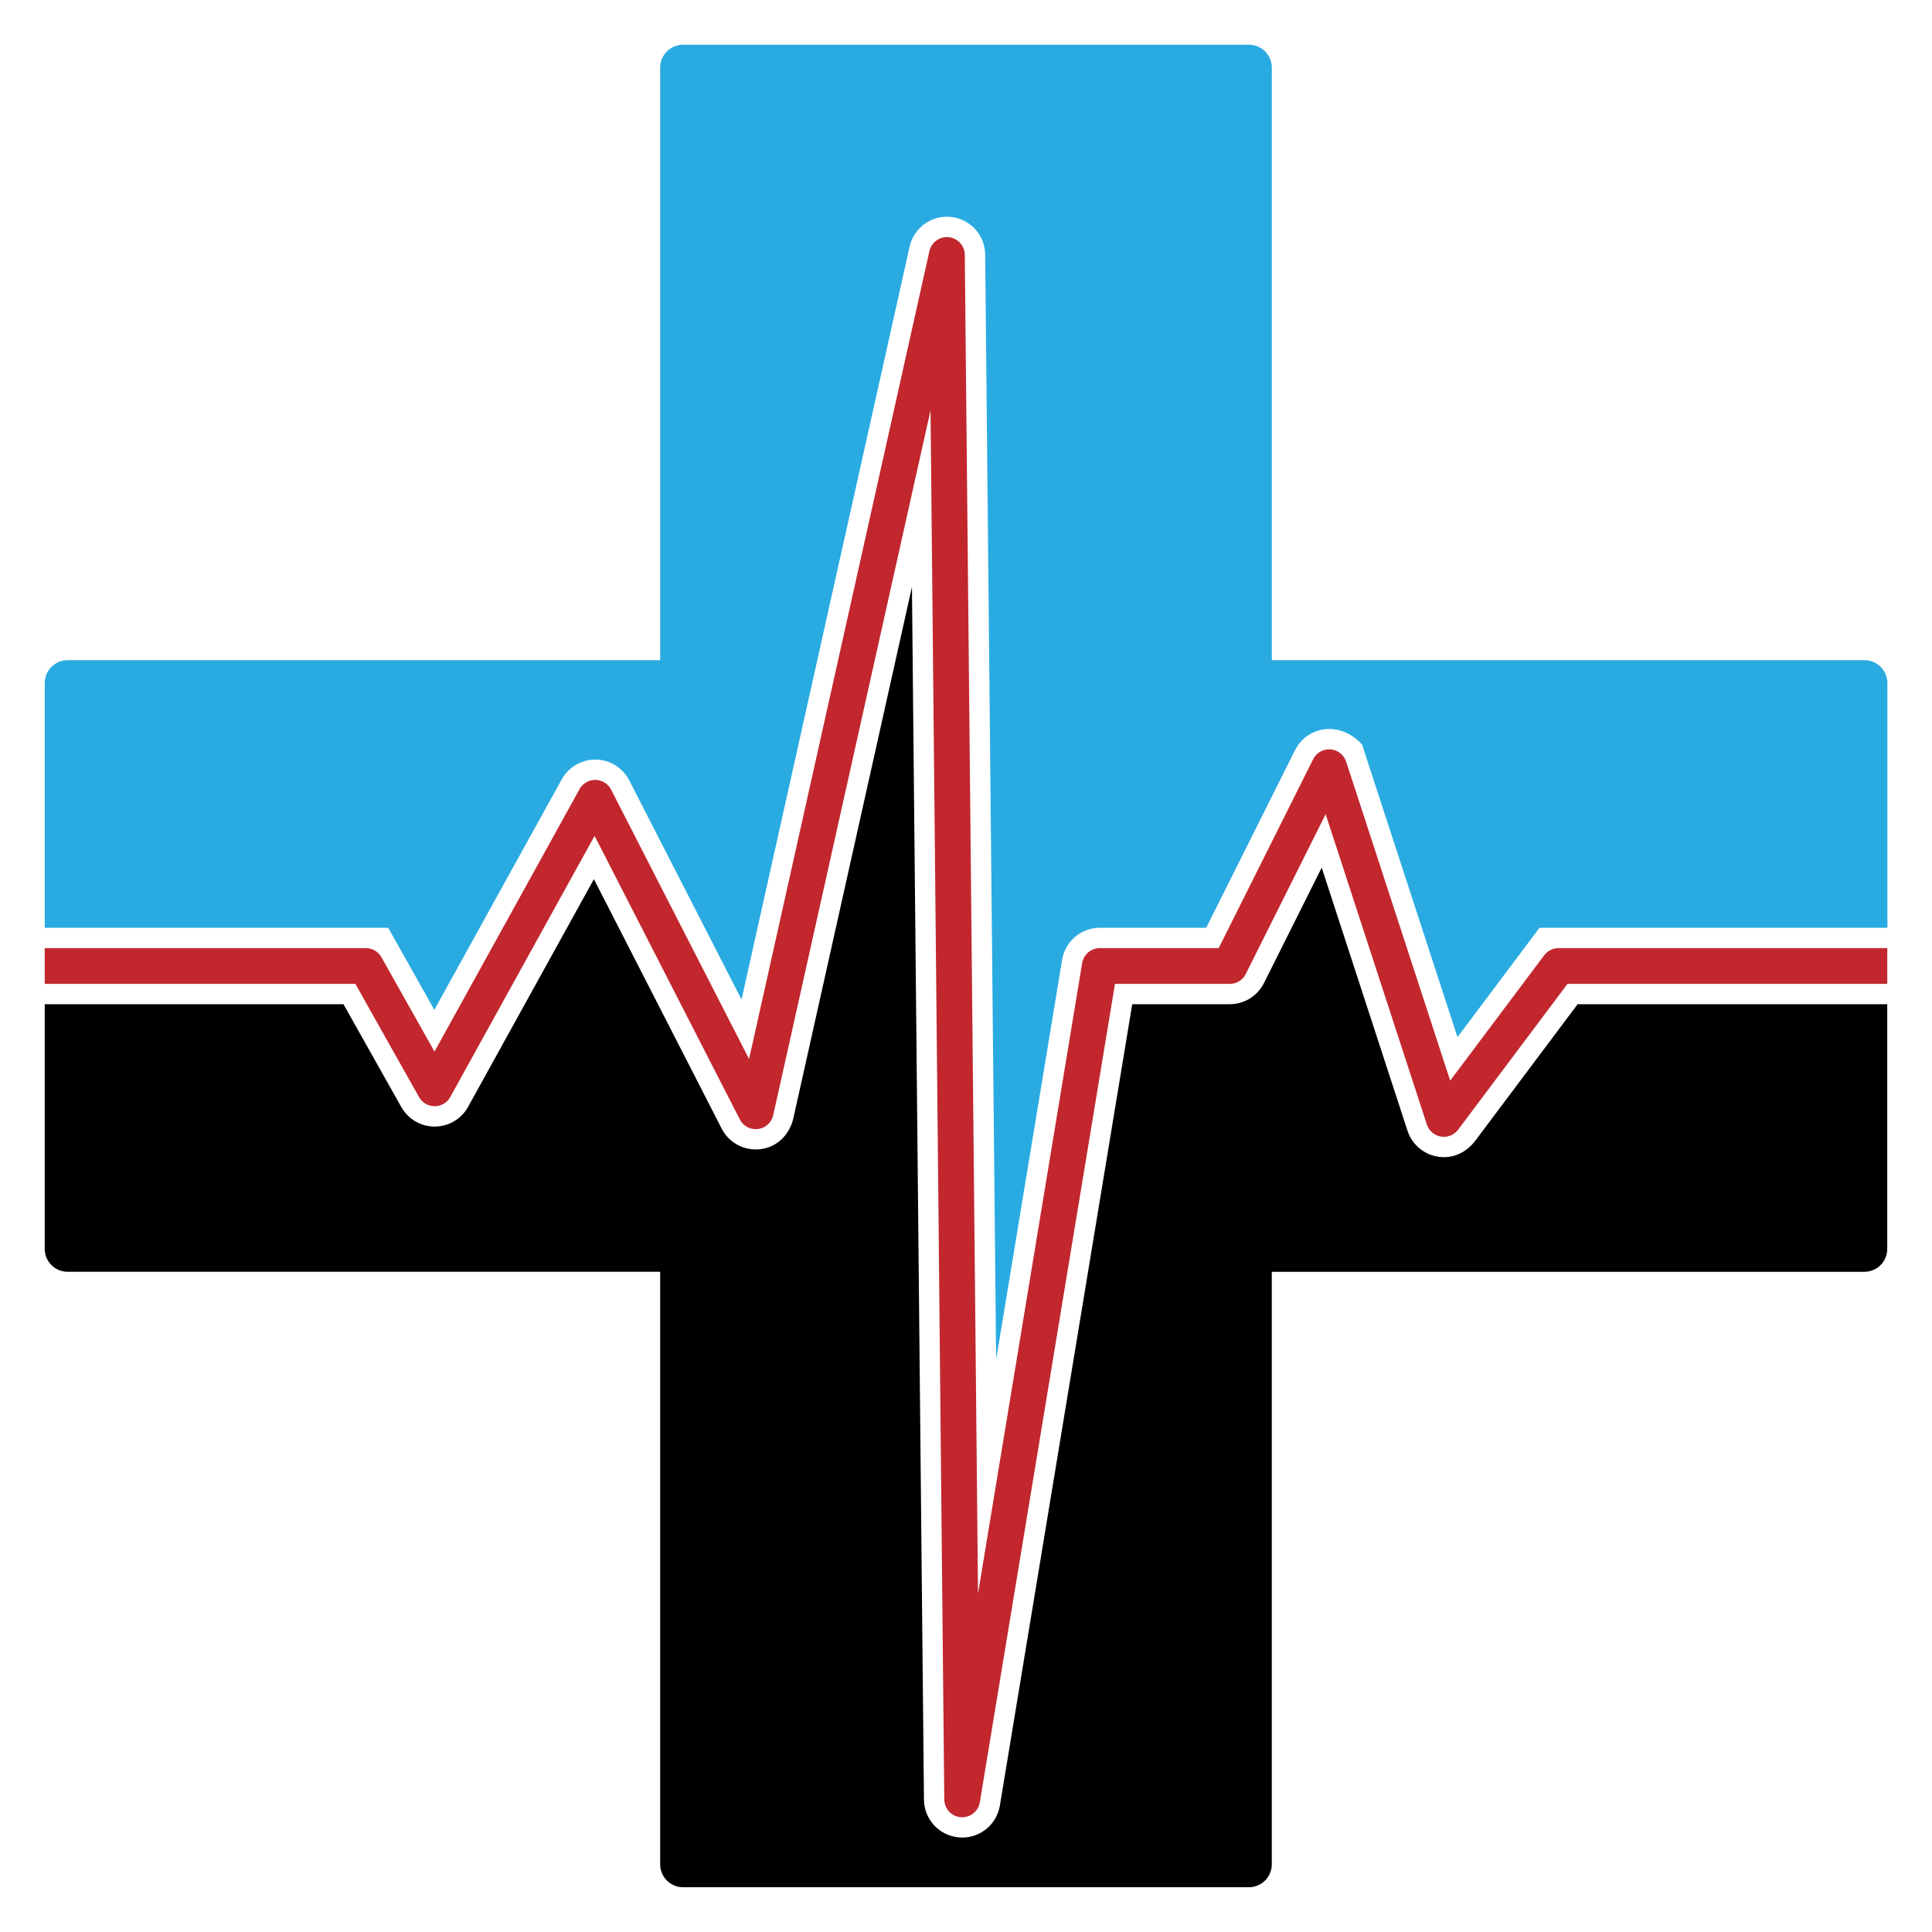 <?xml version="1.0" encoding="utf-8"?>
<!-- Generator: Adobe Illustrator 24.0.2, SVG Export Plug-In . SVG Version: 6.00 Build 0)  -->
<svg version="1.1" id="medicare" xmlns="http://www.w3.org/2000/svg" xmlns:xlink="http://www.w3.org/1999/xlink" x="0px" y="0px"
	 viewBox="0 0 540 540" style="enable-background:new 0 0 540 540;" xml:space="preserve">
<style type="text/css">
	.st0{fill:#29ABE2;}
	.st1{fill:none;stroke:#C1272D;stroke-width:10;stroke-linejoin:round;stroke-miterlimit:10;}
</style>
<g id="bottom">
	<path d="M412.35,318.83c-1.85,2.46-4.58,4.23-7.64,4.54c-5.18,0.53-9.78-2.63-11.31-7.32l-23.98-73.55l-16.14,32.27
		c-1.81,3.62-5.51,5.91-9.56,5.91h-27.26l-36.99,223.98c-0.86,5.19-5.35,8.94-10.53,8.94c-0.27,0-0.55-0.01-0.83-0.03
		c-5.53-0.43-9.81-5.01-9.86-10.55l-3.36-338.97l-33.14,148.48c-0.82,3.67-3.34,6.86-6.89,8.12c-5.2,1.84-10.74-0.5-13.14-5.18
		L166,245.73l-35.19,63.67c-1.87,3.38-5.43,5.48-9.29,5.48h-0.04c-3.86,0-7.42-2.08-9.31-5.45L96,280.68H12.5v68.38
		c0,3.54,2.87,6.41,6.41,6.41h165.61v165.61c0,3.54,2.87,6.41,6.41,6.41h158.13c3.54,0,6.41-2.87,6.41-6.41V355.48h165.61
		c3.54,0,6.41-2.87,6.41-6.41v-68.38h-86.55L412.35,318.83z"/>
</g>
<g id="top">
	<path class="st0" d="M355.48,184.52V18.91c0-3.54-2.87-6.41-6.41-6.41H190.93c-3.54,0-6.41,2.87-6.41,6.41v165.61H18.91
		c-3.54,0-6.41,2.87-6.41,6.41v68.38h96l12.9,22.94l35.61-64.43c1.91-3.46,5.63-5.54,9.52-5.52c3.95,0.06,7.54,2.3,9.34,5.81
		l31.39,61.27l46.98-210.45c1.18-5.3,6.14-8.86,11.55-8.3c5.4,0.57,9.51,5.09,9.57,10.52l3.06,308.85l18.45-111.75
		c0.85-5.16,5.31-8.94,10.54-8.94h29.73l24.83-49.65c3.21-6.42,12.27-8.56,18.73-1.56l26.67,81.78l22.93-30.57h97.23v-68.38
		c0-3.54-2.87-6.41-6.41-6.41H355.48z"/>
</g>
<polyline id="line" class="st1" points="12.5,270 102.25,270 121.48,304.19 166.36,222.99 211.23,310.6 264.66,71.27 268.93,502.93 
	307.4,270 343.72,270 371.5,214.44 403.56,312.74 435.61,270 527.5,270 "/>
</svg>
